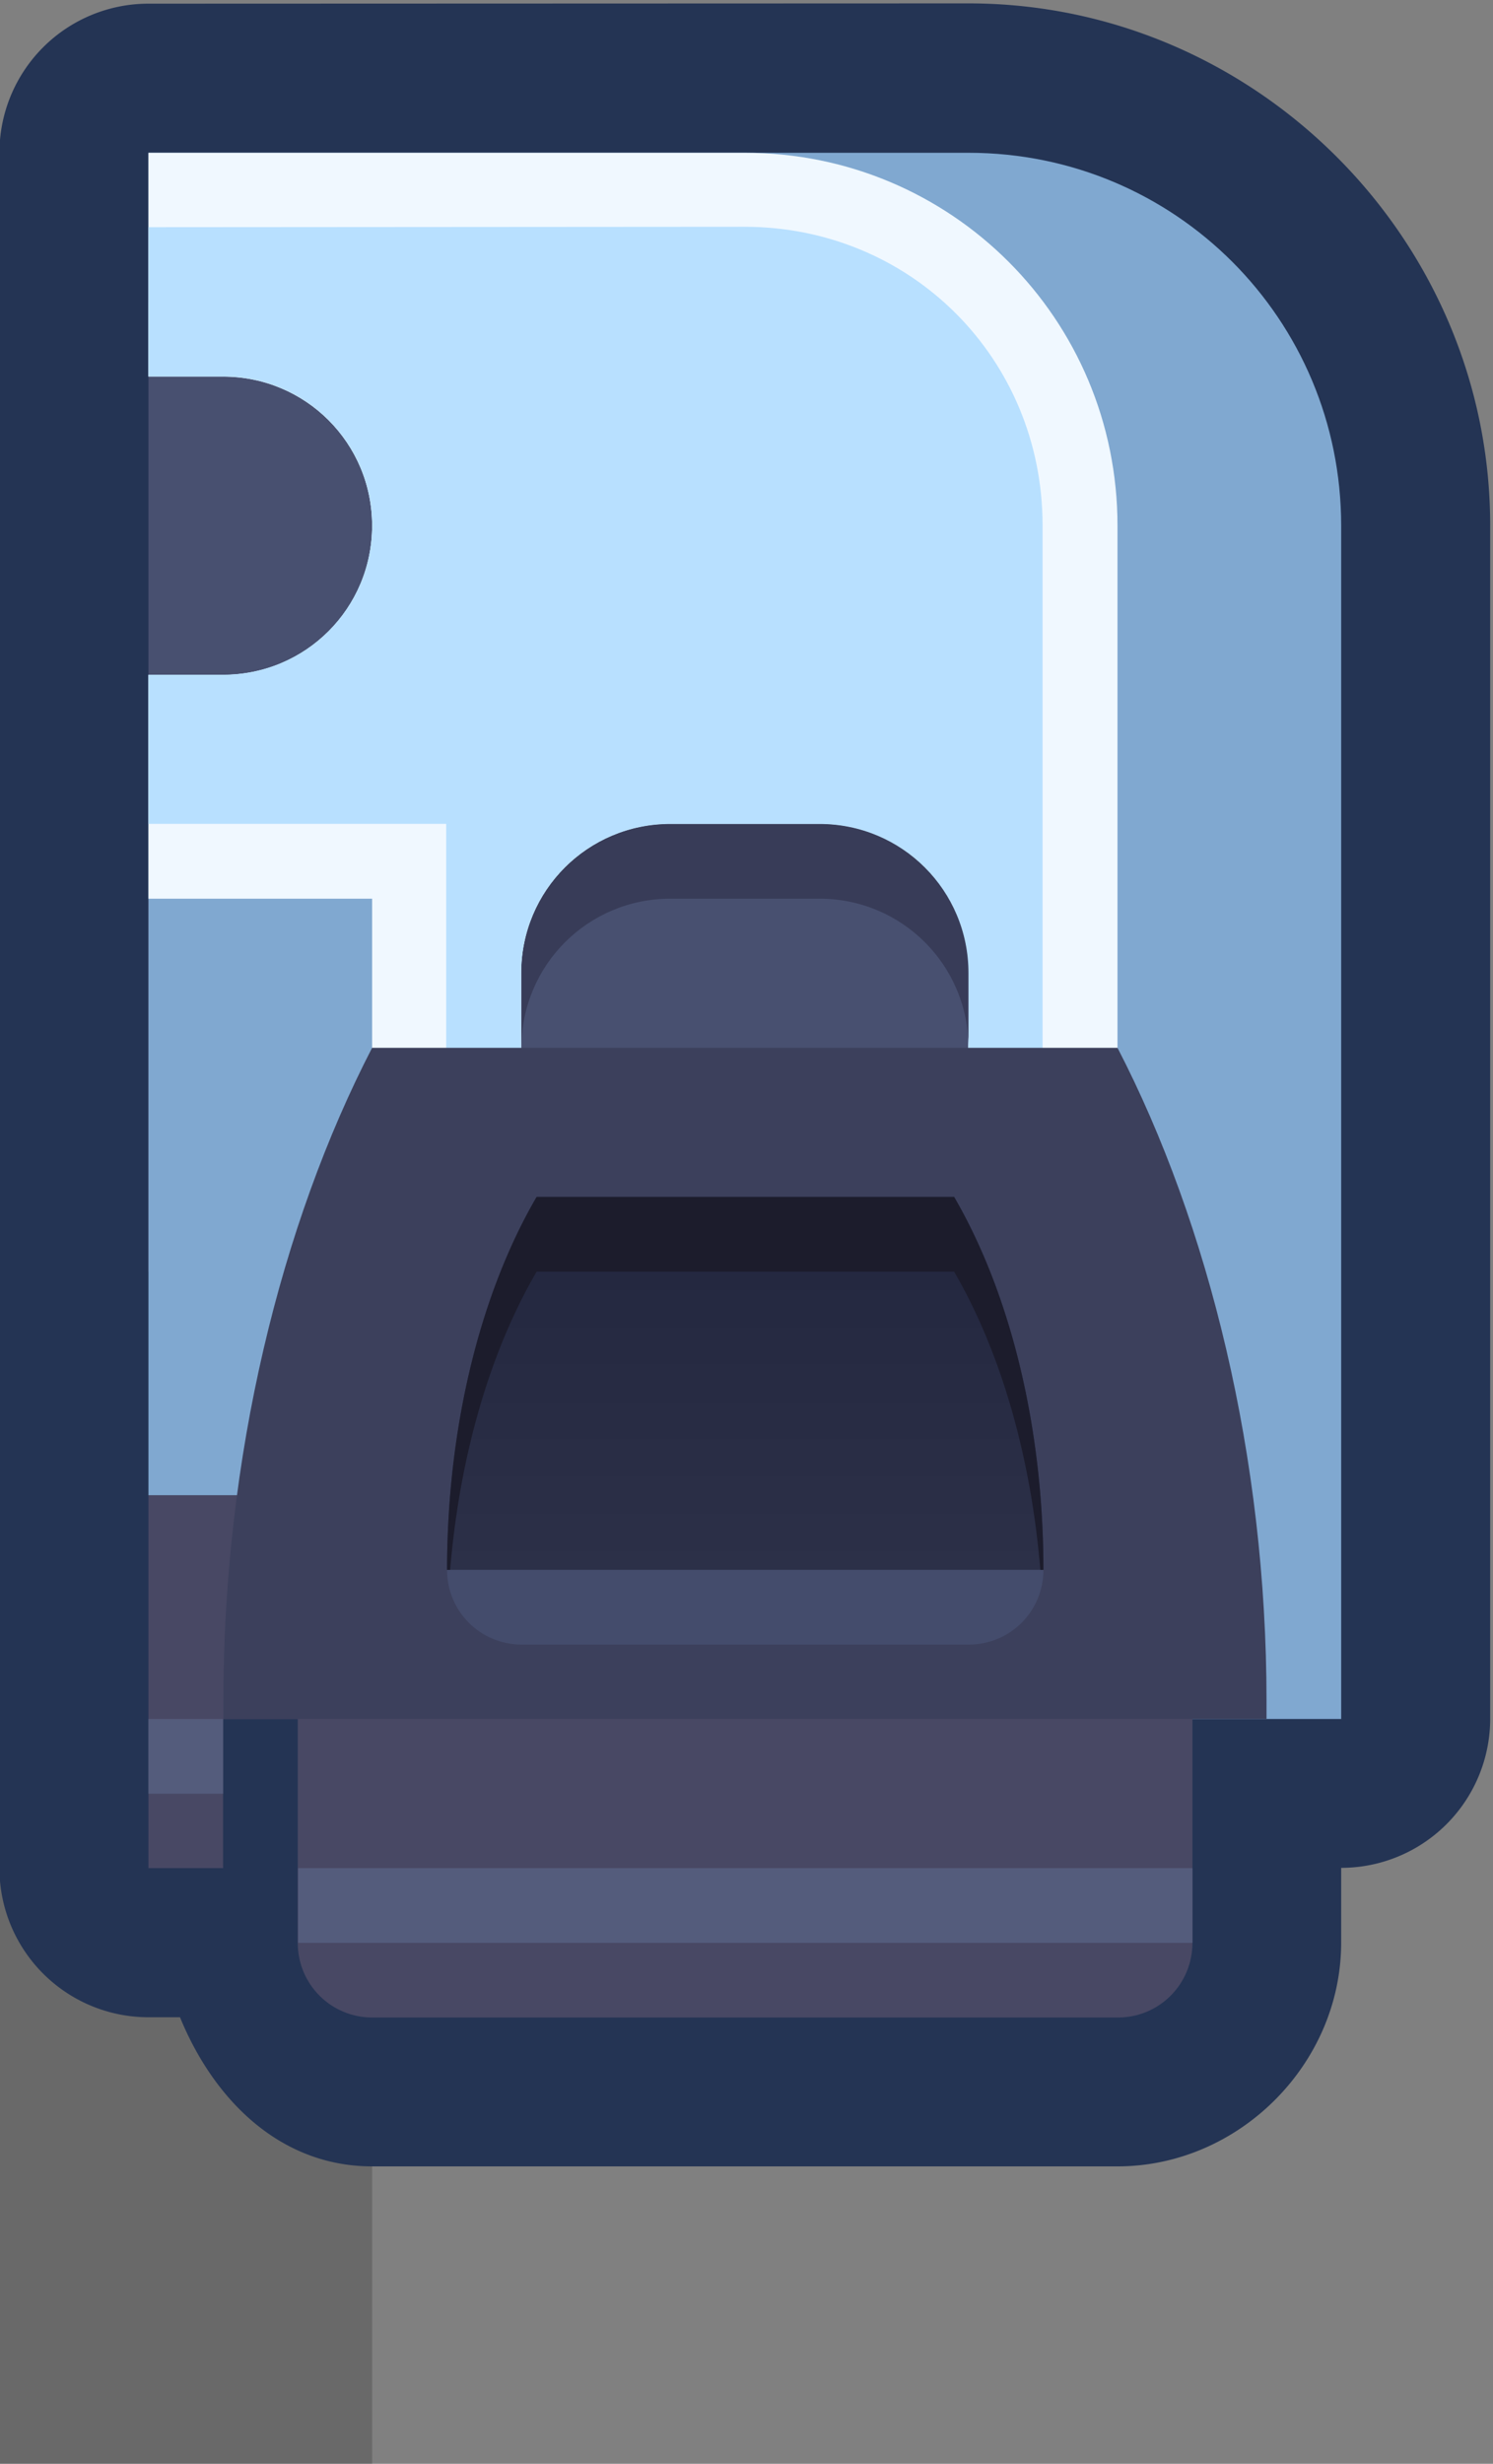 <?xml version="1.0" encoding="UTF-8" standalone="no"?>
<svg
   xmlns:dc="http://purl.org/dc/elements/1.1/"
   xmlns:cc="http://creativecommons.org/ns#"
   xmlns:rdf="http://www.w3.org/1999/02/22-rdf-syntax-ns#"
   xmlns:svg="http://www.w3.org/2000/svg"
   xmlns="http://www.w3.org/2000/svg"
   xmlns:xlink="http://www.w3.org/1999/xlink"
   xmlns:sodipodi="http://sodipodi.sourceforge.net/DTD/sodipodi-0.dtd"
   xmlns:inkscape="http://www.inkscape.org/namespaces/inkscape"
   sodipodi:docname="spacestation_wall_tl.svg"
   inkscape:version="1.0 (4035a4fb49, 2020-05-01)"
   id="svg3893"
   version="1.1"
   viewBox="0 0 0.265 0.437"
   height="0.437mm"
   width="0.265mm">
  <rect x="0" y="0" width="0.265" height="0.437" fill="#808080" stroke="none"/>
  <defs
     id="defs3887">
    <linearGradient
       y2="-72.231"
       x2="529.167"
       y1="-73.29"
       x1="529.167"
       gradientTransform="translate(7.939)"
       gradientUnits="userSpaceOnUse"
       id="linearGradient10826"
       xlink:href="#linearGradient3561"
       inkscape:collect="always" />
    <linearGradient
       inkscape:collect="always"
       id="linearGradient3561">
      <stop
         style="stop-color:#242840;stop-opacity:1"
         offset="0"
         id="stop3557" />
      <stop
         style="stop-color:#2c3048;stop-opacity:1"
         offset="1"
         id="stop3559" />
    </linearGradient>
  </defs>
  <sodipodi:namedview
     inkscape:window-maximized="1"
     inkscape:window-y="-8"
     inkscape:window-x="-8"
     inkscape:window-height="1057"
     inkscape:window-width="1920"
     showgrid="false"
     inkscape:document-rotation="0"
     inkscape:current-layer="layer1"
     inkscape:document-units="px"
     inkscape:cy="0.77026724"
     inkscape:cx="1.4141632"
     inkscape:zoom="179.2"
     inkscape:pageshadow="2"
     inkscape:pageopacity="0.0"
     borderopacity="1.0"
     bordercolor="#666666"
     pagecolor="#ffffff"
     id="base" />
  <g
     transform="translate(-73.195,-164.579)"
     id="layer1"
     inkscape:groupmode="layer"
     inkscape:label="Layer 1">
    <g
       transform="matrix(0.05,0,0,0.05,46.472,168.469)"
       id="g10692">
      <path
         id="path10664"
         style="opacity:1;fill:#000000;fill-opacity:0.18;fill-rule:nonzero;stroke:none;stroke-width:1.97;stroke-linecap:round;stroke-linejoin:round;stroke-miterlimit:4;stroke-dasharray:none;stroke-dashoffset:0;stroke-opacity:1;paint-order:markers stroke fill"
         d="m 534.458,-72.231 v 3.175 h 1.323 v -3.175 z"
         sodipodi:nodetypes="ccccc" />
      <path
         d="m 534.987,-77.787 a 0.529,0.529 0 0 0 -0.529,0.529 v 6.085 a 0.529,0.529 0 0 0 0.529,0.529 h 0.112 c 0.119,0.291 0.354,0.529 0.682,0.529 h 2.646 c 0.431,0 0.794,-0.363 0.794,-0.794 v -0.265 a 0.529,0.529 0 0 0 0.529,-0.529 v -4.233 c 0,-1.017 -0.835,-1.852 -1.852,-1.852 z"
         style="color:#000000;font-style:normal;font-variant:normal;font-weight:normal;font-stretch:normal;font-size:medium;line-height:normal;font-family:sans-serif;font-variant-ligatures:normal;font-variant-position:normal;font-variant-caps:normal;font-variant-numeric:normal;font-variant-alternates:normal;font-variant-east-asian:normal;font-feature-settings:normal;font-variation-settings:normal;text-indent:0;text-align:start;text-decoration:none;text-decoration-line:none;text-decoration-style:solid;text-decoration-color:#000000;letter-spacing:normal;word-spacing:normal;text-transform:none;writing-mode:lr-tb;direction:ltr;text-orientation:mixed;dominant-baseline:auto;baseline-shift:baseline;text-anchor:start;white-space:normal;shape-padding:0;shape-margin:0;inline-size:0;clip-rule:nonzero;display:inline;overflow:visible;visibility:visible;isolation:auto;mix-blend-mode:normal;color-interpolation:sRGB;color-interpolation-filters:linearRGB;solid-color:#000000;solid-opacity:1;vector-effect:none;fill:#243454;fill-opacity:1;fill-rule:nonzero;stroke:none;stroke-width:1.058;stroke-linecap:round;stroke-linejoin:round;stroke-miterlimit:4;stroke-dasharray:none;stroke-dashoffset:0;stroke-opacity:1;paint-order:markers stroke fill;color-rendering:auto;image-rendering:auto;shape-rendering:auto;text-rendering:auto;enable-background:accumulate;stop-color:#000000"
         id="path10666" />
      <path
         id="path10668"
         style="fill:#485070;fill-opacity:1;stroke:none;stroke-width:2.04;stroke-linecap:round;stroke-linejoin:miter;stroke-miterlimit:4;stroke-dasharray:none;paint-order:markers stroke fill"
         d="m 534.987,-76.729 v 3.44 h 3.175 v -3.44 z" />
      <path
         sodipodi:nodetypes="cccssscccccsscsssccss"
         id="path10670"
         style="fill:#80a8d0;fill-opacity:1;stroke:none;stroke-width:1.058;stroke-linecap:round;stroke-linejoin:round;stroke-miterlimit:4;stroke-dasharray:none;paint-order:markers stroke fill"
         d="m 534.987,-77.258 v 0.265 0.529 h 0.265 c 0.293,0 0.529,0.236 0.529,0.529 0,0.293 -0.236,0.529 -0.529,0.529 h -0.265 v 0.529 l 10e-6,2.381 2.117,0.794 2.117,2e-6 v -4.233 c 0,-0.733 -0.59,-1.323 -1.323,-1.323 z m 1.852,2.381 h 0.529 c 0.293,0 0.529,0.236 0.529,0.529 v 0.529 h -1.587 v -0.529 c 0,-0.293 0.236,-0.529 0.529,-0.529 z" />
      <path
         d="m 534.987,-77.258 v 0.265 0.529 h 0.265 c 0.293,0 0.529,0.236 0.529,0.529 0,0.293 -0.236,0.529 -0.529,0.529 h -0.265 v 0.529 0.265 h 0.794 v 1.323 h 2.646 v -2.646 c 0,-0.733 -0.59,-1.323 -1.323,-1.323 z m 1.852,2.381 h 0.529 c 0.293,0 0.529,0.236 0.529,0.529 v 0.529 h -1.587 v -0.529 c 0,-0.293 0.236,-0.529 0.529,-0.529 z"
         style="fill:#f0f8ff;fill-opacity:1;stroke:none;stroke-width:1.058;stroke-linecap:round;stroke-linejoin:round;stroke-miterlimit:4;stroke-dasharray:none;paint-order:markers stroke fill"
         id="path10672" />
      <path
         d="m 534.987,-76.994 v 5.29e-4 0.529 h 0.265 c 0.293,0 0.529,0.236 0.529,0.529 0,0.293 -0.236,0.529 -0.529,0.529 h -0.265 v 0.529 h 1.057 v 1.322 h 2.117 v -2.381 c 0,-0.591 -0.467,-1.059 -1.058,-1.059 z m 1.852,2.117 h 0.529 c 0.293,0 0.529,0.236 0.529,0.529 v 0.529 h -1.587 v -0.529 c 0,-0.293 0.236,-0.529 0.529,-0.529 z"
         style="fill:#b8e0ff;fill-opacity:1;stroke:none;stroke-width:1.058;stroke-linecap:round;stroke-linejoin:round;stroke-miterlimit:4;stroke-dasharray:none;paint-order:markers stroke fill"
         id="path10674" />
      <path
         d="m 534.987,-72.496 v 1.323 h 0.265 v -0.529 h 0.265 v 0.529 0 0.265 c 0,0.147 0.118,0.265 0.265,0.265 h 2.646 c 0.147,0 0.265,-0.118 0.265,-0.265 v -1.058 c 0,-0.147 -0.118,-0.265 -0.265,-0.265 h -1.587 v -0.265 z"
         style="fill:#484864;fill-opacity:1;stroke:none;stroke-width:0.529;stroke-linecap:round;stroke-linejoin:round;stroke-miterlimit:4;stroke-dasharray:none;paint-order:markers stroke fill"
         id="path10676" />
      <rect
         style="fill:#545c7c;fill-opacity:1;stroke:none;stroke-width:0.529;stroke-linecap:round;stroke-linejoin:round;stroke-miterlimit:4;stroke-dasharray:none;paint-order:markers stroke fill"
         id="rect10678"
         width="3.175"
         height="0.265"
         x="535.518"
         y="-71.173" />
      <path
         sodipodi:nodetypes="ccccccc"
         id="path10680"
         style="fill:#3c405c;fill-opacity:1;stroke:none;stroke-width:0.816;stroke-linecap:round;stroke-linejoin:miter;stroke-miterlimit:4;stroke-dasharray:none;paint-order:markers stroke fill"
         d="m 535.781,-74.083 c -0.324,0.626 -0.528,1.454 -0.528,2.315 -1.2e-4,0.022 -1.2e-4,0.044 0,0.066 h 3.703 c 1.2e-4,-0.022 1.2e-4,-0.044 0,-0.066 -1.1e-4,-0.861 -0.205,-1.689 -0.529,-2.315 z" />
      <path
         id="path10682"
         style="fill:url(#linearGradient10826);fill-opacity:1;stroke:none;stroke-width:0.689;stroke-linecap:round;stroke-linejoin:miter;stroke-miterlimit:4;stroke-dasharray:none;paint-order:markers stroke fill"
         d="m 536.365,-73.554 a 1.058,1.852 0 0 0 -0.318,1.323 h 2.117 a 1.058,1.852 0 0 0 -0.317,-1.323 z" />
      <path
         d="m 536.047,-72.231 c 0,0.147 0.118,0.265 0.265,0.265 h 1.587 c 0.147,0 0.265,-0.118 0.265,-0.265 z"
         style="fill:#444c6c;fill-opacity:1;stroke:none;stroke-width:0.529;stroke-linecap:round;stroke-linejoin:miter;stroke-miterlimit:4;stroke-dasharray:none;paint-order:markers stroke fill"
         id="path10684" />
      <path
         id="path10686"
         style="fill:#1c1c2c;fill-opacity:1;stroke:none;stroke-width:0.689;stroke-linecap:round;stroke-linejoin:miter;stroke-miterlimit:4;stroke-dasharray:none;paint-order:markers stroke fill"
         d="m 536.365,-73.554 a 1.058,1.852 0 0 0 -0.318,1.323 h 0.011 a 1.058,1.852 0 0 1 0.307,-1.058 h 1.482 a 1.058,1.852 0 0 1 0.306,1.058 h 0.011 a 1.058,1.852 0 0 0 -0.317,-1.323 z" />
      <path
         d="m 536.84,-74.877 c -0.293,0 -0.529,0.236 -0.529,0.529 v 0.265 c 0,-0.293 0.236,-0.529 0.529,-0.529 h 0.529 c 0.293,0 0.529,0.236 0.529,0.529 v -0.265 c 0,-0.293 -0.236,-0.529 -0.529,-0.529 z"
         style="fill:#383c58;fill-opacity:1;stroke:none;stroke-width:0.529;stroke-linecap:round;stroke-linejoin:miter;stroke-miterlimit:4;stroke-dasharray:none;paint-order:markers stroke fill"
         id="path10688" />
      <path
         d="m 534.987,-71.702 v 0.265 h 0.265 v -0.265 z"
         style="fill:#545c7c;fill-opacity:1;stroke:none;stroke-width:0.359;stroke-linecap:round;stroke-linejoin:miter;stroke-miterlimit:4;stroke-dasharray:none;paint-order:markers stroke fill"
         id="path10690" />
    </g>
  </g>
</svg>
